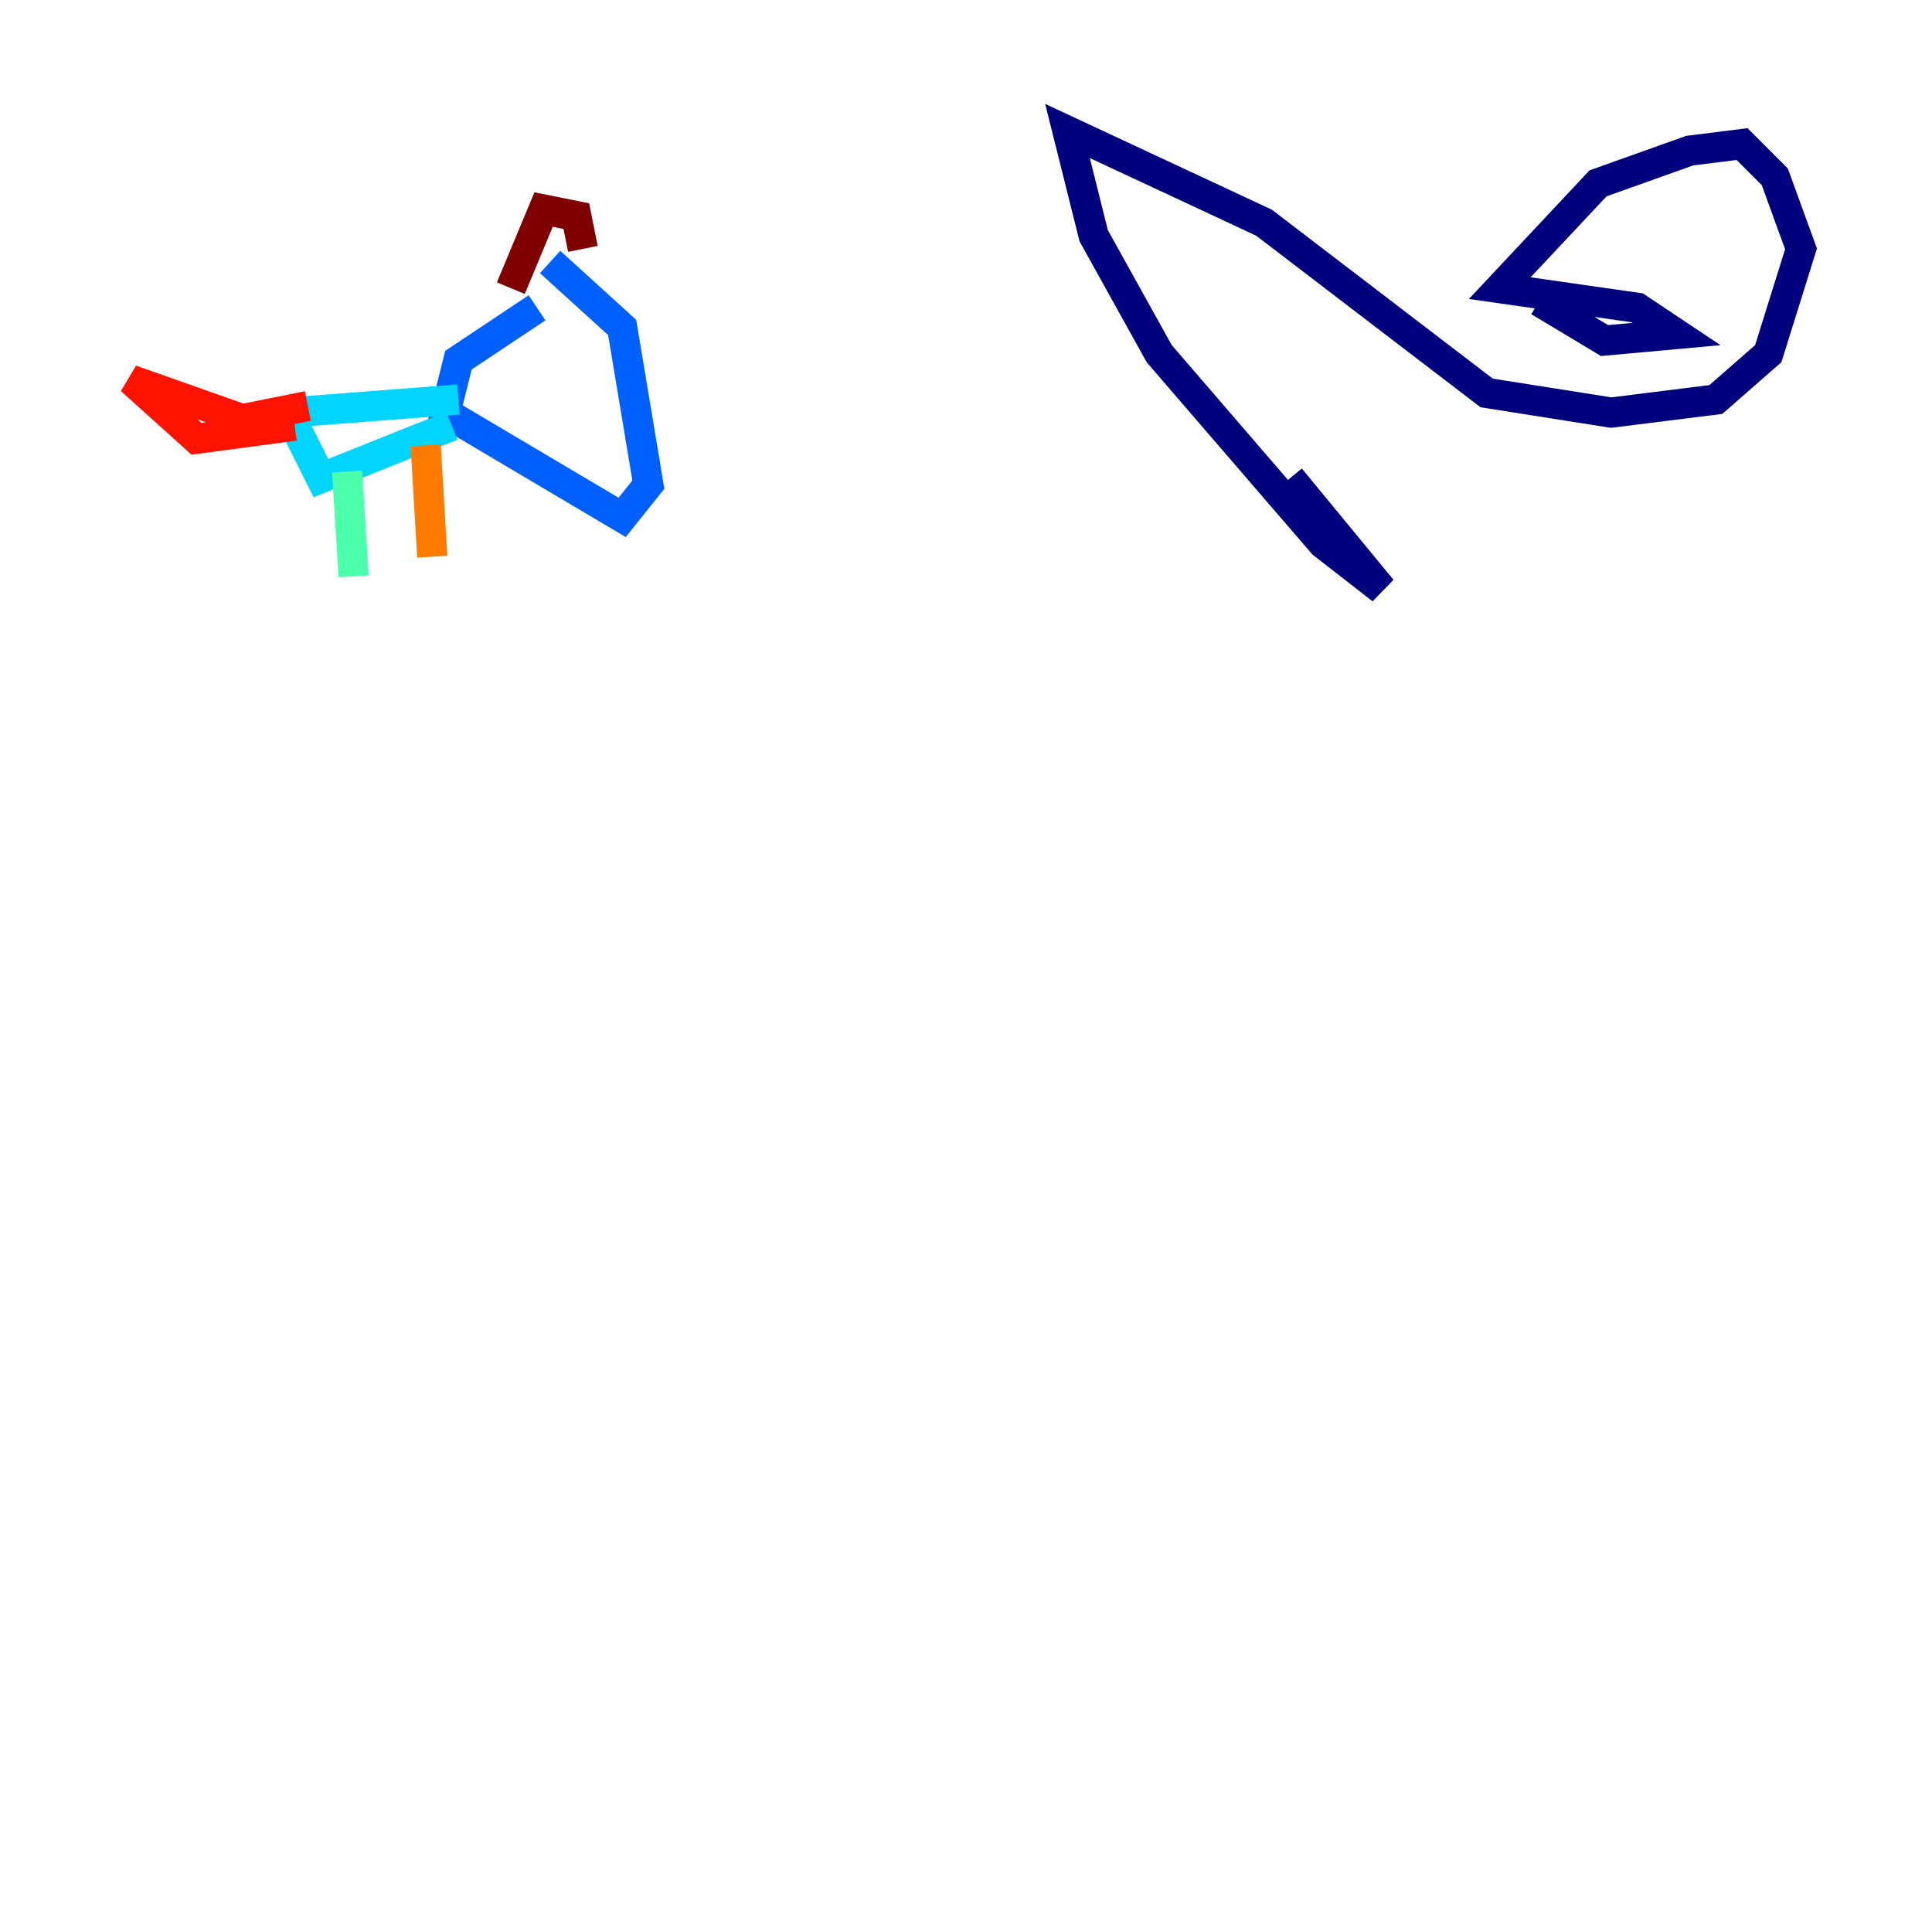 <?xml version="1.0" encoding="utf-8" ?>
<svg baseProfile="tiny" height="128" version="1.2" viewBox="0,0,128,128" width="128" xmlns="http://www.w3.org/2000/svg" xmlns:ev="http://www.w3.org/2001/xml-events" xmlns:xlink="http://www.w3.org/1999/xlink"><defs /><polyline fill="none" points="85.478,31.675 91.552,39.051 87.647,36.014 76.8,23.43 72.461,15.62 70.725,8.678 83.742,14.752 98.495,26.034 106.739,27.336 113.681,26.468 117.153,23.43 119.322,16.488 117.586,11.715 115.417,9.546 111.946,9.98 105.871,12.149 99.363,19.091 108.475,20.393 111.078,22.129 106.305,22.563 101.966,19.959" stroke="#00007f" stroke-width="2" /><polyline fill="none" points="101.532,19.959 101.532,19.959" stroke="#0000fe" stroke-width="2" /><polyline fill="none" points="35.58,20.393 30.373,23.864 29.505,27.336 41.22,34.278 42.956,32.108 41.22,21.695 36.447,17.356" stroke="#0060ff" stroke-width="2" /><polyline fill="none" points="30.373,26.468 19.091,27.336 21.261,31.675 29.939,28.203" stroke="#00d4ff" stroke-width="2" /><polyline fill="none" points="22.997,31.241 23.43,38.183" stroke="#4cffaa" stroke-width="2" /><polyline fill="none" points="29.071,27.77 29.071,27.77" stroke="#aaff4c" stroke-width="2" /><polyline fill="none" points="28.203,29.505 28.203,29.505" stroke="#ffe500" stroke-width="2" /><polyline fill="none" points="28.203,29.505 28.637,36.881" stroke="#ff7a00" stroke-width="2" /><polyline fill="none" points="19.525,28.203 13.017,29.071 8.678,25.166 16.054,27.77 20.393,26.902" stroke="#fe1200" stroke-width="2" /><polyline fill="none" points="33.844,19.091 36.014,13.885 38.183,14.319 38.617,16.488" stroke="#7f0000" stroke-width="2" /></svg>